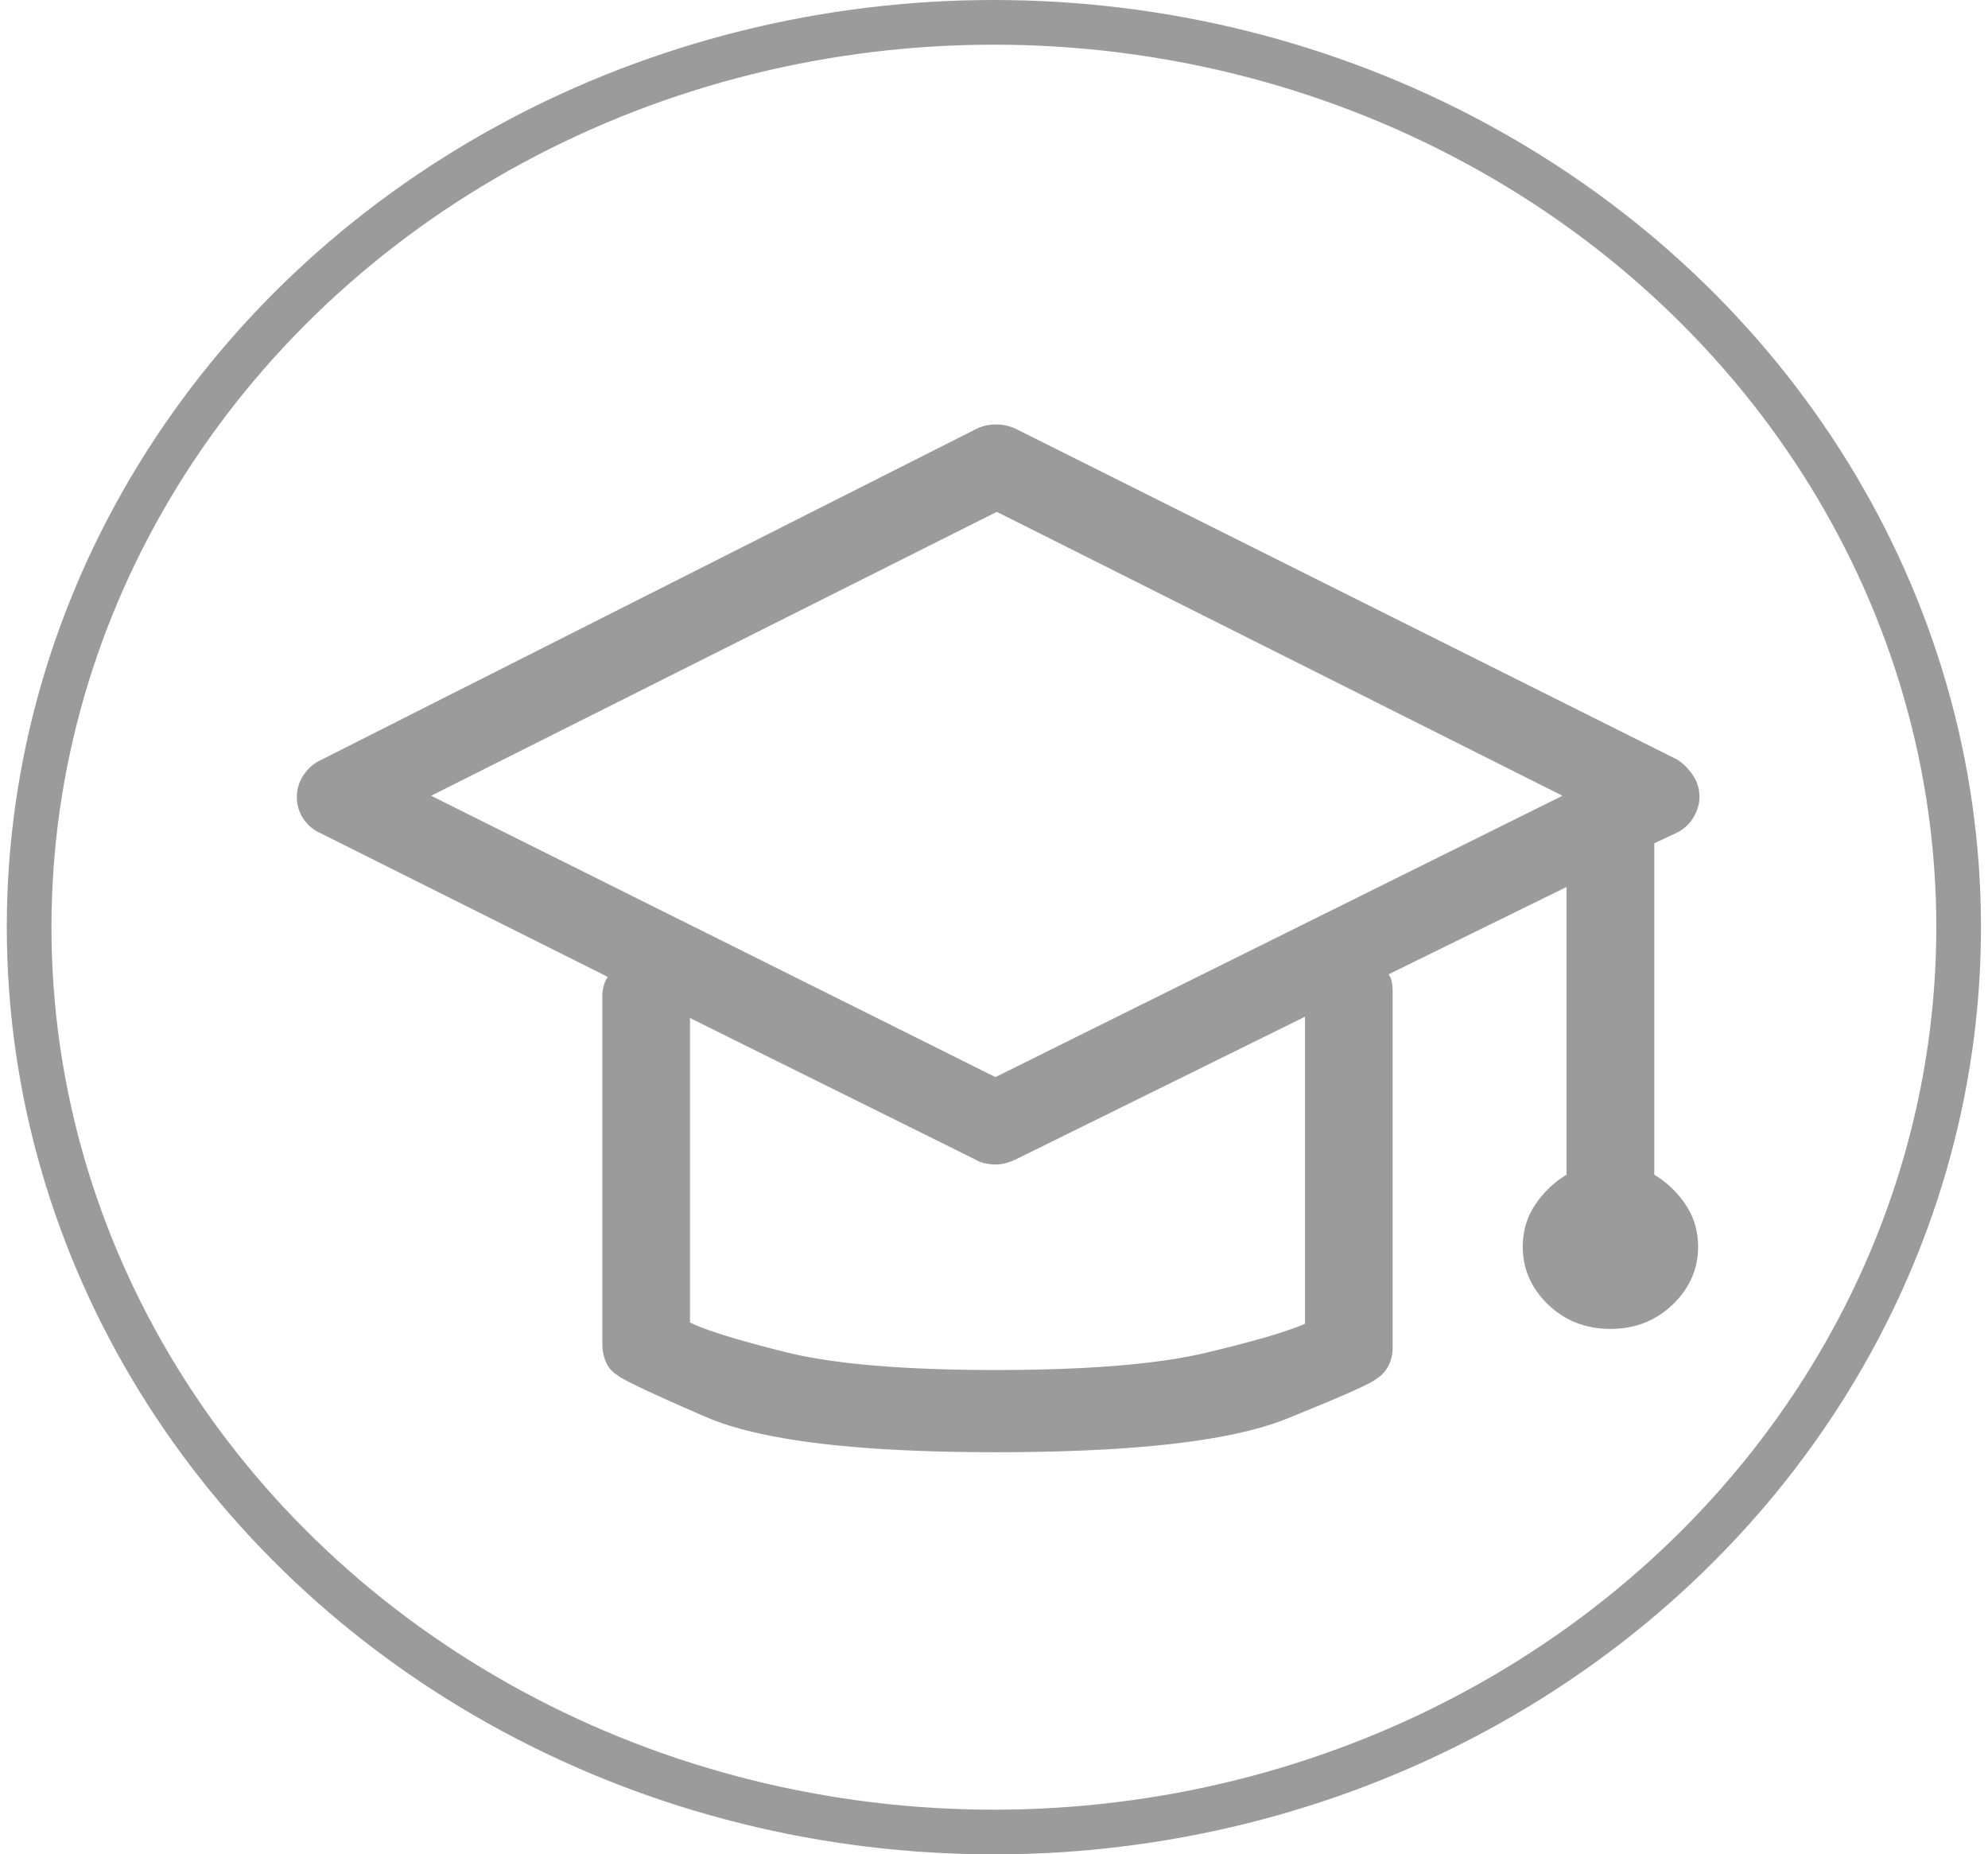 <svg xmlns="http://www.w3.org/2000/svg" width="89" height="83" viewBox="0 0 89 83">
    <g fill="none" fill-rule="evenodd" transform="translate(1 1)">
        <ellipse cx="43.495" cy="40.5" stroke="#9B9B9B" stroke-width="2" rx="43.191" ry="40.5"/>
        <path fill="#9B9B9B" d="M73.06 51.58a4.386 4.386 0 0 1 1.41 1.351c.368.556.552 1.179.552 1.869 0 .997-.379 1.86-1.135 2.588s-1.686 1.092-2.79 1.092-2.034-.364-2.79-1.092c-.756-.729-1.135-1.591-1.135-2.588 0-.69.184-1.313.552-1.869a4.386 4.386 0 0 1 1.41-1.351V38.7l-7.971 3.91c.082.115.133.24.153.374.02.134.031.258.031.373v15.986c0 .268-.061.527-.184.776s-.307.45-.552.603c-.204.192-1.543.786-4.016 1.783C54.12 63.502 49.778 64 43.564 64s-10.537-.527-12.97-1.581c-2.432-1.054-3.75-1.677-3.954-1.869a1.272 1.272 0 0 1-.522-.604 2.027 2.027 0 0 1-.153-.776V43.587c0-.153.02-.306.061-.46.041-.153.103-.287.184-.402l-12.877-6.44a1.787 1.787 0 0 1-.767-.661 1.725 1.725 0 0 1-.275-.949c0-.345.092-.661.275-.949.184-.287.42-.508.706-.661L42.644 18.23a1.98 1.98 0 0 1 .95-.23c.348 0 .665.077.951.23l29.557 14.777c.286.192.52.432.705.72.184.287.276.603.276.948 0 .307-.092.613-.276.92a1.73 1.73 0 0 1-.767.69l-.98.46V51.58zm-15.638 6.67V44.508L44.484 50.89a2.8 2.8 0 0 1-.46.172 1.771 1.771 0 0 1-.46.058c-.163 0-.327-.02-.49-.057a1.411 1.411 0 0 1-.43-.173L29.89 44.565v13.628c.695.345 2.115.785 4.261 1.322 2.147.537 5.284.805 9.413.805 4.129 0 7.277-.259 9.443-.776 2.167-.518 3.639-.949 4.415-1.294zM43.564 47.21l25.387-12.593L43.625 21.91 18.3 34.617 43.564 47.21z"/>
    </g>
</svg>
